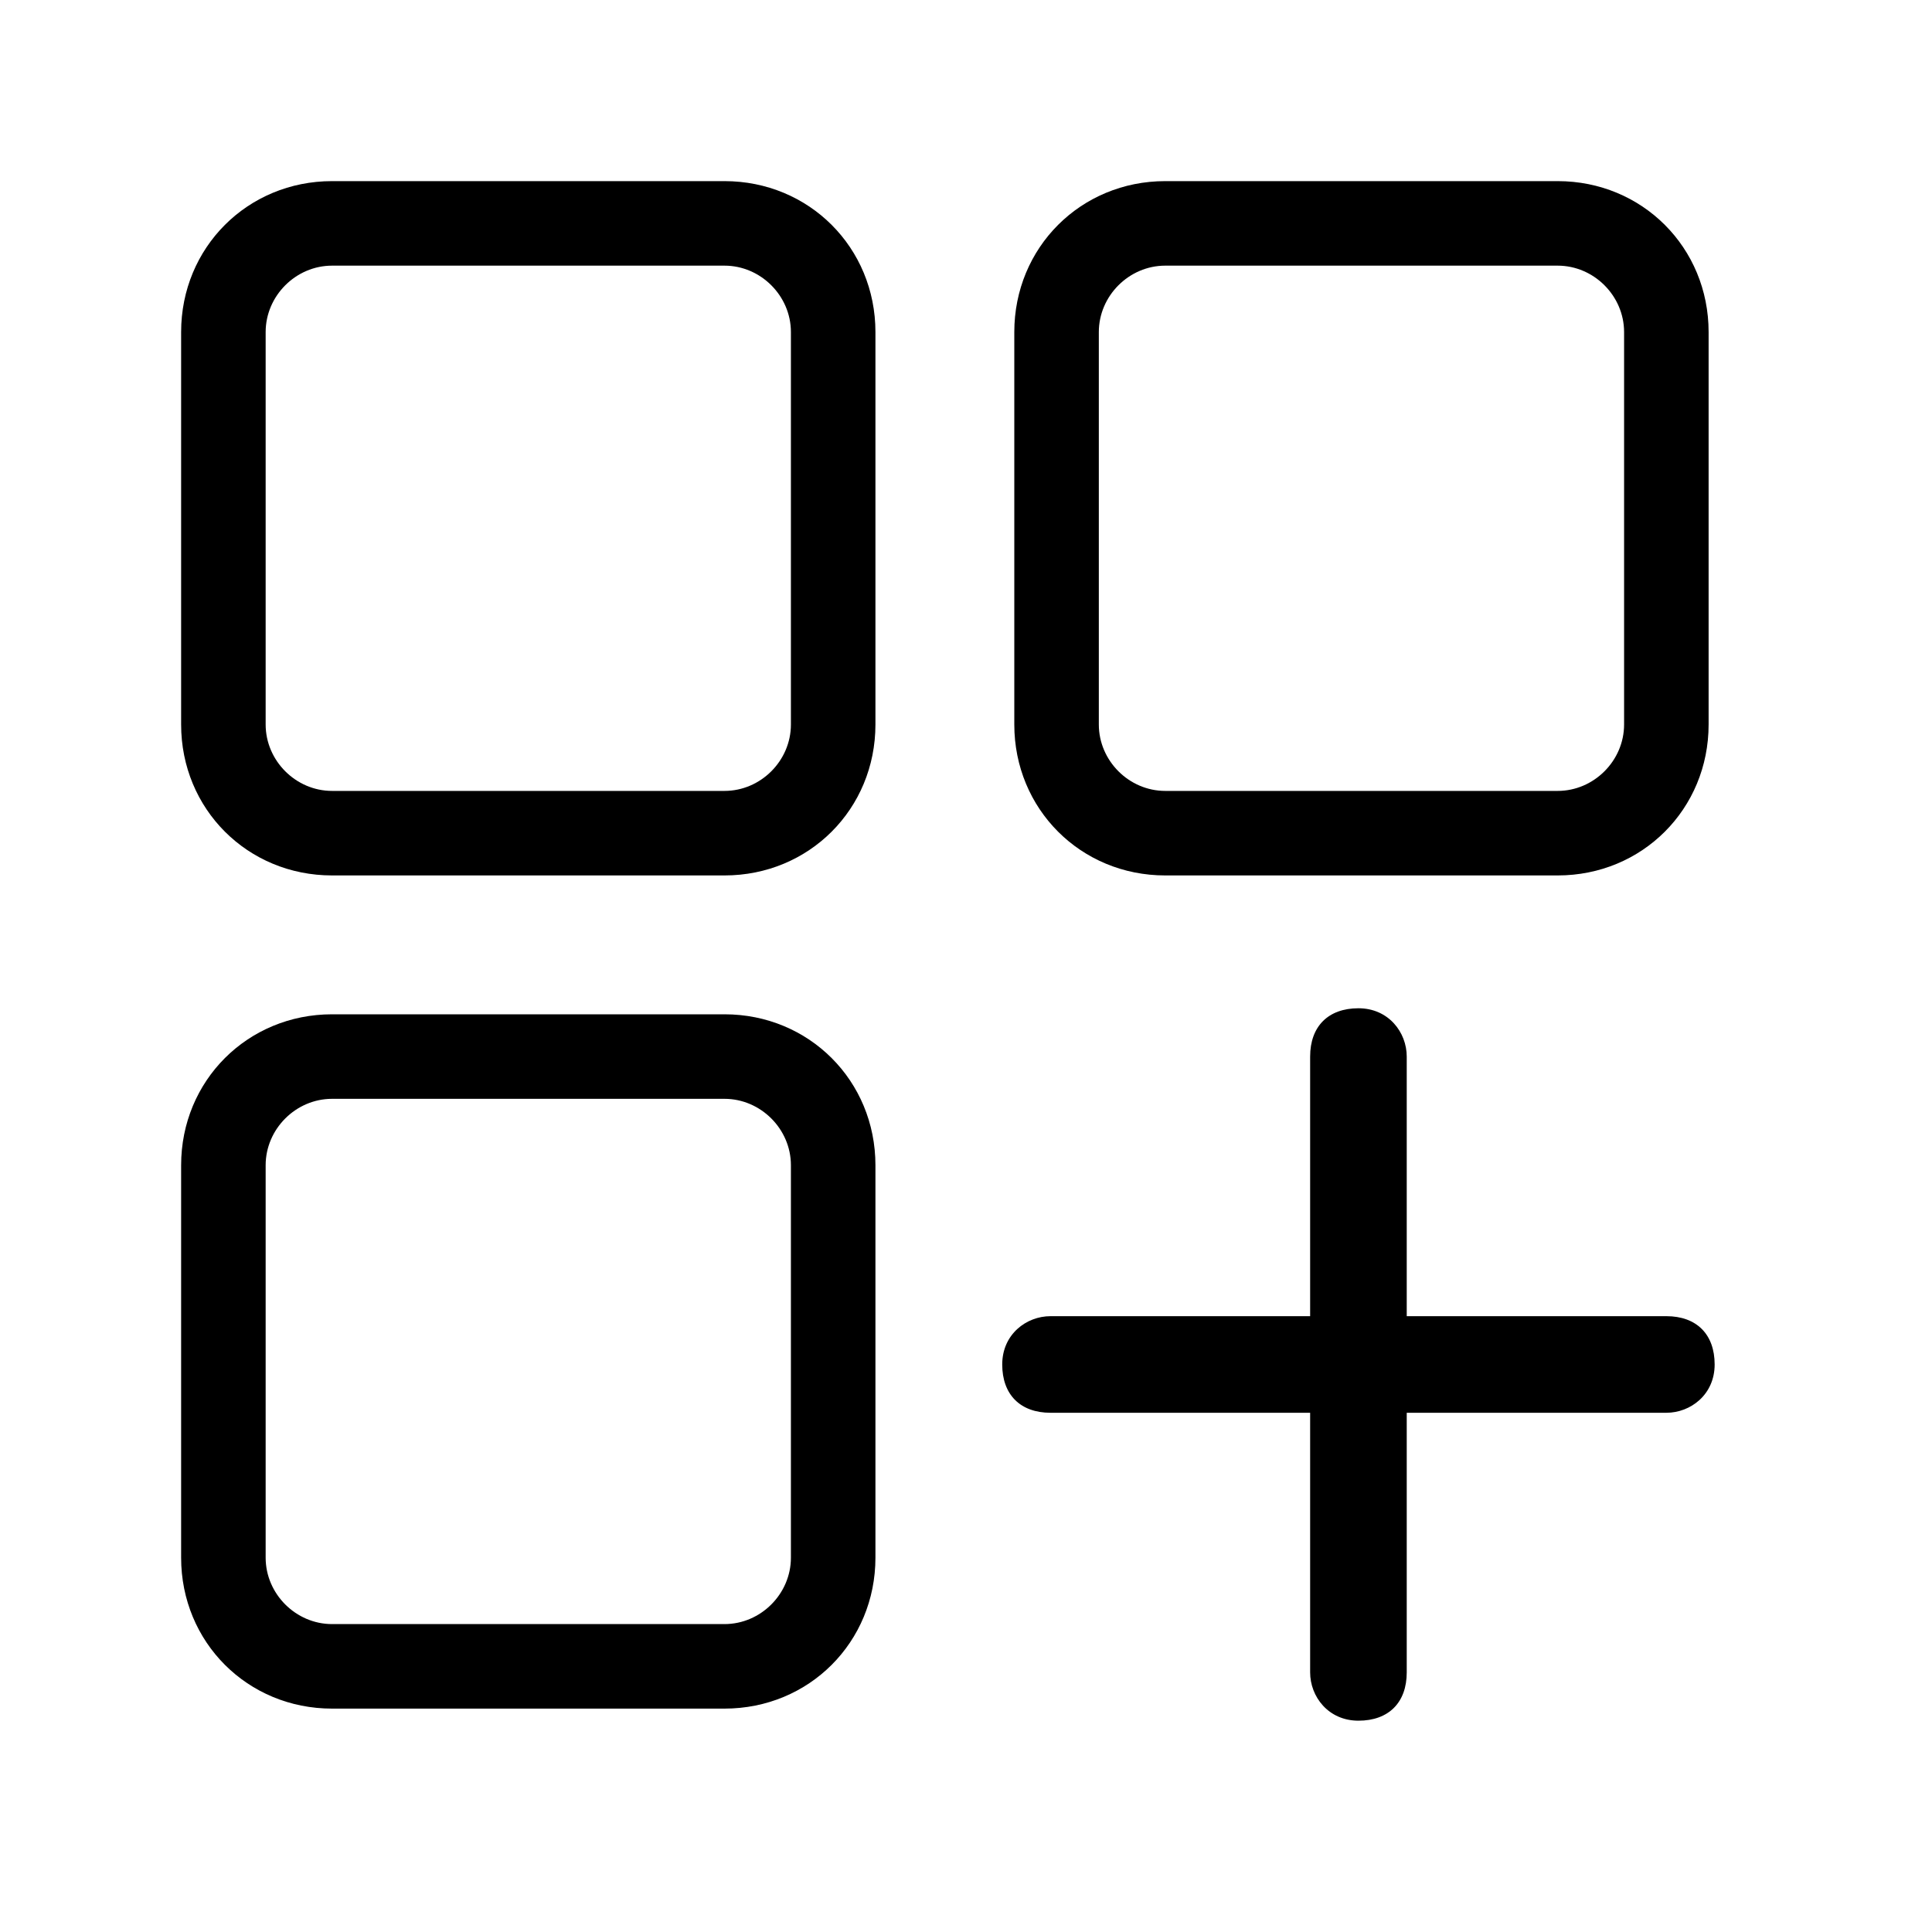 <svg width="32" height="32" viewBox="0 0 32 32" fill="none" xmlns="http://www.w3.org/2000/svg">
<path d="M19.3 14.5H25.8C27.2 14.5 28.3 13.4 28.3 12V5.5C28.3 4.1 27.2 3 25.8 3H19.3C17.9 3 16.8 4.1 16.8 5.5V12C16.8 13.4 17.9 14.5 19.3 14.5ZM18.2 5.5C18.2 4.9 18.7 4.4 19.3 4.4H25.8C26.4 4.4 26.9 4.9 26.9 5.5V12C26.9 12.6 26.4 13.1 25.8 13.1H19.3C18.7 13.1 18.2 12.6 18.2 12V5.5Z" fill="black"/>
<path d="M12 3H5.5C4.1 3 3 4.1 3 5.5V12C3 13.4 4.1 14.5 5.5 14.5H12C13.4 14.5 14.5 13.4 14.5 12V5.5C14.5 4.1 13.4 3 12 3ZM13.1 12C13.1 12.6 12.6 13.1 12 13.1H5.5C4.9 13.1 4.4 12.6 4.4 12V5.5C4.4 4.9 4.9 4.4 5.5 4.4H12C12.6 4.4 13.1 4.9 13.1 5.5V12Z" fill="black"/>
<path d="M12 16.8H5.5C4.1 16.8 3 17.9 3 19.3V25.8C3 27.2 4.1 28.3 5.5 28.3H12C13.4 28.3 14.5 27.2 14.5 25.8V19.3C14.5 17.9 13.4 16.8 12 16.8ZM13.1 25.8C13.1 26.4 12.6 26.9 12 26.9H5.5C4.9 26.9 4.4 26.4 4.4 25.8V19.3C4.4 18.7 4.9 18.2 5.5 18.2H12C12.6 18.2 13.1 18.7 13.1 19.3V25.8Z" fill="black"/>
<path d="M27.6 21.8H23.3V17.5C23.3 17.1 23 16.7 22.5 16.7C22 16.7 21.7 17 21.7 17.5V21.8H17.4C17 21.8 16.6 22.1 16.6 22.6C16.6 23.1 16.9 23.4 17.4 23.4H21.7V27.7C21.7 28.1 22 28.5 22.5 28.5C23 28.5 23.3 28.2 23.3 27.7V23.4H27.6C28 23.4 28.4 23.1 28.4 22.6C28.4 22.1 28.1 21.8 27.6 21.8Z" fill="black"/>
</svg>
